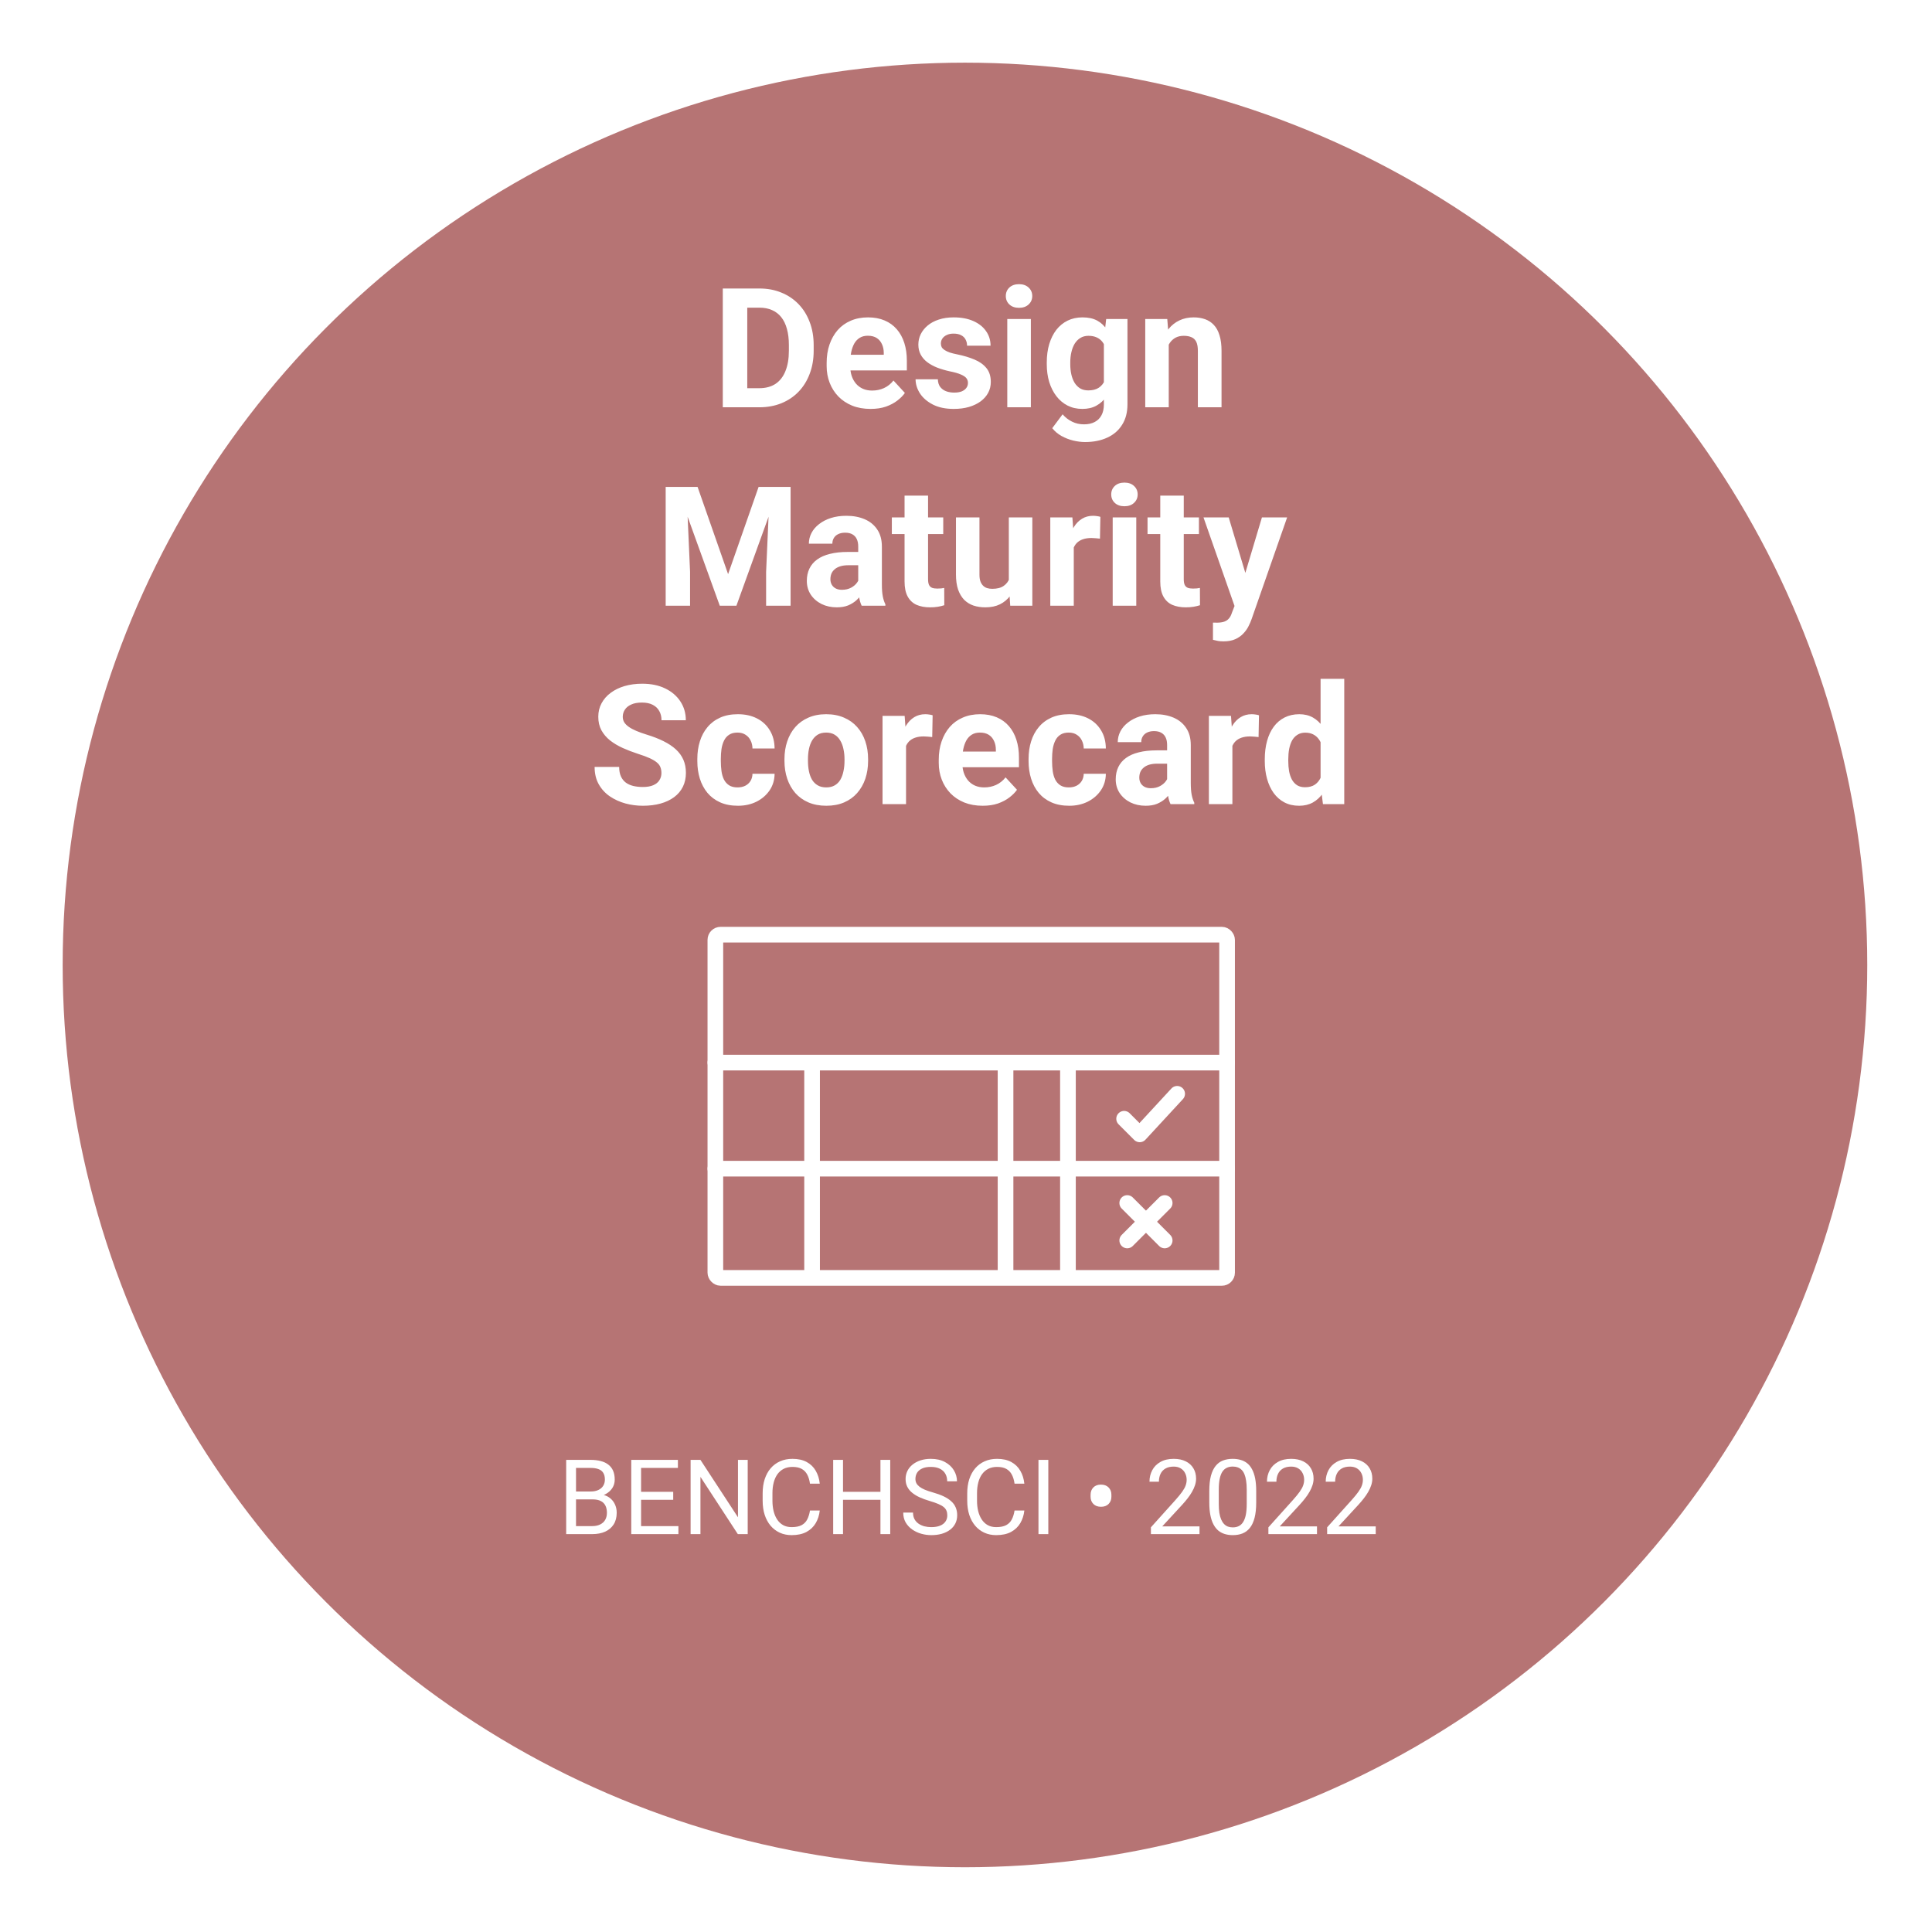 <svg width="370" height="370" viewBox="0 0 370 370" fill="none" xmlns="http://www.w3.org/2000/svg">
<g filter="url(#filter0_d_205_13666)">
<circle cx="184.8" cy="179.8" r="172.8" fill="#B67474"/>
</g>
<path d="M145.406 78H140.453L140.484 74.344H145.406C146.635 74.344 147.672 74.068 148.516 73.516C149.359 72.953 149.995 72.135 150.422 71.062C150.859 69.99 151.078 68.693 151.078 67.172V66.062C151.078 64.896 150.953 63.87 150.703 62.984C150.464 62.099 150.104 61.354 149.625 60.75C149.146 60.146 148.557 59.693 147.859 59.391C147.161 59.078 146.359 58.922 145.453 58.922H140.359V55.25H145.453C146.974 55.25 148.365 55.51 149.625 56.031C150.896 56.542 151.995 57.276 152.922 58.234C153.849 59.193 154.562 60.339 155.062 61.672C155.573 62.995 155.828 64.469 155.828 66.094V67.172C155.828 68.787 155.573 70.26 155.062 71.594C154.562 72.927 153.849 74.073 152.922 75.031C152.005 75.979 150.906 76.713 149.625 77.234C148.354 77.745 146.948 78 145.406 78ZM143.109 55.25V78H138.422V55.25H143.109ZM166.734 78.312C165.422 78.312 164.245 78.104 163.203 77.688C162.161 77.26 161.276 76.672 160.547 75.922C159.828 75.172 159.276 74.302 158.891 73.312C158.505 72.312 158.312 71.25 158.312 70.125V69.5C158.312 68.219 158.495 67.047 158.859 65.984C159.224 64.922 159.745 64 160.422 63.219C161.109 62.438 161.943 61.839 162.922 61.422C163.901 60.995 165.005 60.781 166.234 60.781C167.432 60.781 168.495 60.979 169.422 61.375C170.349 61.771 171.125 62.333 171.75 63.062C172.385 63.792 172.865 64.667 173.188 65.688C173.51 66.698 173.672 67.823 173.672 69.062V70.938H160.234V67.938H169.25V67.594C169.25 66.969 169.135 66.412 168.906 65.922C168.688 65.422 168.354 65.026 167.906 64.734C167.458 64.443 166.885 64.297 166.188 64.297C165.594 64.297 165.083 64.427 164.656 64.688C164.229 64.948 163.88 65.312 163.609 65.781C163.349 66.25 163.151 66.802 163.016 67.438C162.891 68.062 162.828 68.75 162.828 69.5V70.125C162.828 70.802 162.922 71.427 163.109 72C163.307 72.573 163.583 73.068 163.938 73.484C164.302 73.901 164.74 74.224 165.25 74.453C165.771 74.682 166.359 74.797 167.016 74.797C167.828 74.797 168.583 74.641 169.281 74.328C169.99 74.005 170.599 73.521 171.109 72.875L173.297 75.25C172.943 75.76 172.458 76.25 171.844 76.719C171.24 77.188 170.51 77.573 169.656 77.875C168.802 78.167 167.828 78.312 166.734 78.312ZM185.375 73.328C185.375 73.005 185.281 72.713 185.094 72.453C184.906 72.193 184.557 71.953 184.047 71.734C183.547 71.505 182.823 71.297 181.875 71.109C181.021 70.922 180.224 70.688 179.484 70.406C178.755 70.115 178.12 69.766 177.578 69.359C177.047 68.953 176.63 68.474 176.328 67.922C176.026 67.359 175.875 66.719 175.875 66C175.875 65.292 176.026 64.625 176.328 64C176.641 63.375 177.083 62.823 177.656 62.344C178.24 61.854 178.948 61.474 179.781 61.203C180.625 60.922 181.573 60.781 182.625 60.781C184.094 60.781 185.354 61.016 186.406 61.484C187.469 61.953 188.281 62.599 188.844 63.422C189.417 64.234 189.703 65.162 189.703 66.203H185.203C185.203 65.766 185.109 65.375 184.922 65.031C184.745 64.677 184.464 64.401 184.078 64.203C183.703 63.995 183.214 63.891 182.609 63.891C182.109 63.891 181.677 63.979 181.312 64.156C180.948 64.323 180.667 64.552 180.469 64.844C180.281 65.125 180.188 65.438 180.188 65.781C180.188 66.042 180.24 66.276 180.344 66.484C180.458 66.682 180.641 66.865 180.891 67.031C181.141 67.198 181.464 67.354 181.859 67.5C182.266 67.635 182.766 67.76 183.359 67.875C184.578 68.125 185.667 68.453 186.625 68.859C187.583 69.255 188.344 69.797 188.906 70.484C189.469 71.162 189.75 72.052 189.75 73.156C189.75 73.906 189.583 74.594 189.25 75.219C188.917 75.844 188.438 76.391 187.812 76.859C187.188 77.318 186.438 77.677 185.562 77.938C184.698 78.188 183.724 78.312 182.641 78.312C181.068 78.312 179.734 78.031 178.641 77.469C177.557 76.906 176.734 76.193 176.172 75.328C175.62 74.453 175.344 73.557 175.344 72.641H179.609C179.63 73.255 179.786 73.75 180.078 74.125C180.38 74.5 180.76 74.771 181.219 74.938C181.688 75.104 182.193 75.188 182.734 75.188C183.318 75.188 183.802 75.109 184.188 74.953C184.573 74.787 184.865 74.568 185.062 74.297C185.271 74.016 185.375 73.693 185.375 73.328ZM197.422 61.094V78H192.906V61.094H197.422ZM192.625 56.688C192.625 56.031 192.854 55.49 193.312 55.062C193.771 54.635 194.385 54.422 195.156 54.422C195.917 54.422 196.526 54.635 196.984 55.062C197.453 55.49 197.688 56.031 197.688 56.688C197.688 57.344 197.453 57.885 196.984 58.312C196.526 58.74 195.917 58.953 195.156 58.953C194.385 58.953 193.771 58.74 193.312 58.312C192.854 57.885 192.625 57.344 192.625 56.688ZM211.844 61.094H215.922V77.438C215.922 78.979 215.578 80.287 214.891 81.359C214.214 82.443 213.266 83.26 212.047 83.812C210.828 84.375 209.411 84.656 207.797 84.656C207.089 84.656 206.339 84.562 205.547 84.375C204.766 84.188 204.016 83.896 203.297 83.5C202.589 83.104 201.995 82.604 201.516 82L203.5 79.344C204.021 79.948 204.625 80.417 205.312 80.75C206 81.094 206.76 81.266 207.594 81.266C208.406 81.266 209.094 81.115 209.656 80.812C210.219 80.521 210.651 80.088 210.953 79.516C211.255 78.953 211.406 78.271 211.406 77.469V65L211.844 61.094ZM200.469 69.75V69.422C200.469 68.13 200.625 66.958 200.938 65.906C201.26 64.844 201.714 63.932 202.297 63.172C202.891 62.411 203.609 61.823 204.453 61.406C205.297 60.99 206.25 60.781 207.312 60.781C208.438 60.781 209.38 60.99 210.141 61.406C210.901 61.823 211.526 62.417 212.016 63.188C212.505 63.948 212.885 64.849 213.156 65.891C213.438 66.922 213.656 68.052 213.812 69.281V70C213.656 71.177 213.422 72.271 213.109 73.281C212.797 74.292 212.385 75.177 211.875 75.938C211.365 76.688 210.729 77.271 209.969 77.688C209.219 78.104 208.323 78.312 207.281 78.312C206.24 78.312 205.297 78.099 204.453 77.672C203.62 77.245 202.906 76.646 202.312 75.875C201.719 75.104 201.26 74.198 200.938 73.156C200.625 72.115 200.469 70.979 200.469 69.75ZM204.969 69.422V69.75C204.969 70.448 205.036 71.099 205.172 71.703C205.307 72.307 205.516 72.844 205.797 73.312C206.089 73.771 206.448 74.13 206.875 74.391C207.312 74.641 207.828 74.766 208.422 74.766C209.245 74.766 209.917 74.594 210.438 74.25C210.958 73.896 211.349 73.412 211.609 72.797C211.87 72.182 212.021 71.474 212.062 70.672V68.625C212.042 67.969 211.953 67.38 211.797 66.859C211.641 66.328 211.422 65.875 211.141 65.5C210.859 65.125 210.495 64.833 210.047 64.625C209.599 64.417 209.068 64.312 208.453 64.312C207.859 64.312 207.344 64.448 206.906 64.719C206.479 64.979 206.12 65.338 205.828 65.797C205.547 66.255 205.333 66.797 205.188 67.422C205.042 68.037 204.969 68.703 204.969 69.422ZM223.828 64.703V78H219.328V61.094H223.547L223.828 64.703ZM223.172 68.953H221.953C221.953 67.703 222.115 66.578 222.438 65.578C222.76 64.568 223.214 63.708 223.797 63C224.38 62.281 225.073 61.734 225.875 61.359C226.688 60.974 227.594 60.781 228.594 60.781C229.385 60.781 230.109 60.896 230.766 61.125C231.422 61.354 231.984 61.719 232.453 62.219C232.932 62.719 233.297 63.38 233.547 64.203C233.807 65.026 233.938 66.031 233.938 67.219V78H229.406V67.203C229.406 66.453 229.302 65.87 229.094 65.453C228.885 65.037 228.578 64.745 228.172 64.578C227.776 64.401 227.286 64.312 226.703 64.312C226.099 64.312 225.573 64.432 225.125 64.672C224.688 64.912 224.323 65.245 224.031 65.672C223.75 66.088 223.536 66.578 223.391 67.141C223.245 67.703 223.172 68.307 223.172 68.953ZM129.625 93.25H133.594L139.438 109.953L145.281 93.25H149.25L141.031 116H137.844L129.625 93.25ZM127.484 93.25H131.438L132.156 109.531V116H127.484V93.25ZM147.438 93.25H151.406V116H146.719V109.531L147.438 93.25ZM164.359 112.188V104.656C164.359 104.115 164.271 103.651 164.094 103.266C163.917 102.87 163.641 102.562 163.266 102.344C162.901 102.125 162.427 102.016 161.844 102.016C161.344 102.016 160.911 102.104 160.547 102.281C160.182 102.448 159.901 102.693 159.703 103.016C159.505 103.328 159.406 103.698 159.406 104.125H154.906C154.906 103.406 155.073 102.724 155.406 102.078C155.74 101.432 156.224 100.865 156.859 100.375C157.495 99.875 158.25 99.484 159.125 99.203C160.01 98.922 161 98.781 162.094 98.781C163.406 98.781 164.573 99 165.594 99.438C166.615 99.875 167.417 100.531 168 101.406C168.594 102.281 168.891 103.375 168.891 104.688V111.922C168.891 112.849 168.948 113.609 169.062 114.203C169.177 114.786 169.344 115.297 169.562 115.734V116H165.016C164.797 115.542 164.63 114.969 164.516 114.281C164.411 113.583 164.359 112.885 164.359 112.188ZM164.953 105.703L164.984 108.25H162.469C161.875 108.25 161.359 108.318 160.922 108.453C160.484 108.589 160.125 108.781 159.844 109.031C159.562 109.271 159.354 109.552 159.219 109.875C159.094 110.198 159.031 110.552 159.031 110.938C159.031 111.323 159.12 111.672 159.297 111.984C159.474 112.286 159.729 112.526 160.062 112.703C160.396 112.87 160.786 112.953 161.234 112.953C161.911 112.953 162.5 112.818 163 112.547C163.5 112.276 163.885 111.943 164.156 111.547C164.438 111.151 164.583 110.776 164.594 110.422L165.781 112.328C165.615 112.755 165.385 113.198 165.094 113.656C164.812 114.115 164.453 114.547 164.016 114.953C163.578 115.349 163.052 115.677 162.438 115.938C161.823 116.188 161.094 116.312 160.25 116.312C159.177 116.312 158.203 116.099 157.328 115.672C156.464 115.234 155.776 114.635 155.266 113.875C154.766 113.104 154.516 112.229 154.516 111.25C154.516 110.365 154.682 109.578 155.016 108.891C155.349 108.203 155.839 107.625 156.484 107.156C157.141 106.677 157.958 106.318 158.938 106.078C159.917 105.828 161.052 105.703 162.344 105.703H164.953ZM180.641 99.094V102.281H170.797V99.094H180.641ZM173.234 94.922H177.734V110.906C177.734 111.396 177.797 111.771 177.922 112.031C178.057 112.292 178.255 112.474 178.516 112.578C178.776 112.672 179.104 112.719 179.5 112.719C179.781 112.719 180.031 112.708 180.25 112.688C180.479 112.656 180.672 112.625 180.828 112.594L180.844 115.906C180.458 116.031 180.042 116.13 179.594 116.203C179.146 116.276 178.651 116.312 178.109 116.312C177.12 116.312 176.255 116.151 175.516 115.828C174.786 115.495 174.224 114.964 173.828 114.234C173.432 113.505 173.234 112.547 173.234 111.359V94.922ZM193.203 111.953V99.094H197.703V116H193.469L193.203 111.953ZM193.703 108.484L195.031 108.453C195.031 109.578 194.901 110.625 194.641 111.594C194.38 112.552 193.99 113.385 193.469 114.094C192.948 114.792 192.292 115.339 191.5 115.734C190.708 116.12 189.776 116.312 188.703 116.312C187.88 116.312 187.12 116.198 186.422 115.969C185.734 115.729 185.141 115.359 184.641 114.859C184.151 114.349 183.766 113.698 183.484 112.906C183.214 112.104 183.078 111.141 183.078 110.016V99.094H187.578V110.047C187.578 110.547 187.635 110.969 187.75 111.312C187.875 111.656 188.047 111.938 188.266 112.156C188.484 112.375 188.74 112.531 189.031 112.625C189.333 112.719 189.667 112.766 190.031 112.766C190.958 112.766 191.688 112.578 192.219 112.203C192.76 111.828 193.141 111.318 193.359 110.672C193.589 110.016 193.703 109.286 193.703 108.484ZM205.641 102.781V116H201.141V99.094H205.375L205.641 102.781ZM210.734 98.984L210.656 103.156C210.438 103.125 210.172 103.099 209.859 103.078C209.557 103.047 209.281 103.031 209.031 103.031C208.396 103.031 207.844 103.115 207.375 103.281C206.917 103.438 206.531 103.672 206.219 103.984C205.917 104.297 205.688 104.677 205.531 105.125C205.385 105.573 205.302 106.083 205.281 106.656L204.375 106.375C204.375 105.281 204.484 104.276 204.703 103.359C204.922 102.432 205.24 101.625 205.656 100.938C206.083 100.25 206.604 99.719 207.219 99.344C207.833 98.969 208.536 98.781 209.328 98.781C209.578 98.781 209.833 98.802 210.094 98.844C210.354 98.875 210.568 98.922 210.734 98.984ZM217.609 99.094V116H213.094V99.094H217.609ZM212.812 94.688C212.812 94.031 213.042 93.49 213.5 93.062C213.958 92.635 214.573 92.422 215.344 92.422C216.104 92.422 216.714 92.635 217.172 93.062C217.641 93.49 217.875 94.031 217.875 94.688C217.875 95.344 217.641 95.885 217.172 96.312C216.714 96.74 216.104 96.953 215.344 96.953C214.573 96.953 213.958 96.74 213.5 96.312C213.042 95.885 212.812 95.344 212.812 94.688ZM229.609 99.094V102.281H219.766V99.094H229.609ZM222.203 94.922H226.703V110.906C226.703 111.396 226.766 111.771 226.891 112.031C227.026 112.292 227.224 112.474 227.484 112.578C227.745 112.672 228.073 112.719 228.469 112.719C228.75 112.719 229 112.708 229.219 112.688C229.448 112.656 229.641 112.625 229.797 112.594L229.812 115.906C229.427 116.031 229.01 116.13 228.562 116.203C228.115 116.276 227.62 116.312 227.078 116.312C226.089 116.312 225.224 116.151 224.484 115.828C223.755 115.495 223.193 114.964 222.797 114.234C222.401 113.505 222.203 112.547 222.203 111.359V94.922ZM237.188 114.094L241.672 99.094H246.5L239.703 118.547C239.557 118.974 239.359 119.432 239.109 119.922C238.87 120.411 238.542 120.875 238.125 121.312C237.719 121.76 237.203 122.125 236.578 122.406C235.964 122.688 235.208 122.828 234.312 122.828C233.885 122.828 233.536 122.802 233.266 122.75C232.995 122.698 232.672 122.625 232.297 122.531V119.234C232.411 119.234 232.531 119.234 232.656 119.234C232.781 119.245 232.901 119.25 233.016 119.25C233.609 119.25 234.094 119.182 234.469 119.047C234.844 118.911 235.146 118.703 235.375 118.422C235.604 118.151 235.786 117.797 235.922 117.359L237.188 114.094ZM235.312 99.094L238.984 111.344L239.625 116.109L236.562 116.438L230.484 99.094H235.312ZM126.672 148.047C126.672 147.641 126.609 147.276 126.484 146.953C126.37 146.62 126.151 146.318 125.828 146.047C125.505 145.766 125.052 145.49 124.469 145.219C123.885 144.948 123.13 144.667 122.203 144.375C121.172 144.042 120.193 143.667 119.266 143.25C118.349 142.833 117.536 142.349 116.828 141.797C116.13 141.234 115.578 140.583 115.172 139.844C114.776 139.104 114.578 138.245 114.578 137.266C114.578 136.318 114.786 135.458 115.203 134.688C115.62 133.906 116.203 133.24 116.953 132.688C117.703 132.125 118.589 131.693 119.609 131.391C120.641 131.089 121.771 130.938 123 130.938C124.677 130.938 126.141 131.24 127.391 131.844C128.641 132.448 129.609 133.276 130.297 134.328C130.995 135.38 131.344 136.583 131.344 137.938H126.688C126.688 137.271 126.547 136.688 126.266 136.188C125.995 135.677 125.578 135.276 125.016 134.984C124.464 134.693 123.766 134.547 122.922 134.547C122.109 134.547 121.432 134.672 120.891 134.922C120.349 135.161 119.943 135.49 119.672 135.906C119.401 136.312 119.266 136.771 119.266 137.281C119.266 137.667 119.359 138.016 119.547 138.328C119.745 138.641 120.036 138.932 120.422 139.203C120.807 139.474 121.281 139.729 121.844 139.969C122.406 140.208 123.057 140.443 123.797 140.672C125.036 141.047 126.125 141.469 127.062 141.938C128.01 142.406 128.802 142.932 129.438 143.516C130.073 144.099 130.552 144.76 130.875 145.5C131.198 146.24 131.359 147.078 131.359 148.016C131.359 149.005 131.167 149.891 130.781 150.672C130.396 151.453 129.839 152.115 129.109 152.656C128.38 153.198 127.51 153.609 126.5 153.891C125.49 154.172 124.359 154.312 123.109 154.312C121.984 154.312 120.875 154.167 119.781 153.875C118.688 153.573 117.693 153.12 116.797 152.516C115.911 151.911 115.203 151.141 114.672 150.203C114.141 149.266 113.875 148.156 113.875 146.875H118.578C118.578 147.583 118.688 148.182 118.906 148.672C119.125 149.161 119.432 149.557 119.828 149.859C120.234 150.161 120.714 150.38 121.266 150.516C121.828 150.651 122.443 150.719 123.109 150.719C123.922 150.719 124.589 150.604 125.109 150.375C125.641 150.146 126.031 149.828 126.281 149.422C126.542 149.016 126.672 148.557 126.672 148.047ZM141.25 150.797C141.802 150.797 142.292 150.693 142.719 150.484C143.146 150.266 143.479 149.964 143.719 149.578C143.969 149.182 144.099 148.719 144.109 148.188H148.344C148.333 149.375 148.016 150.432 147.391 151.359C146.766 152.276 145.927 153 144.875 153.531C143.823 154.052 142.646 154.312 141.344 154.312C140.031 154.312 138.885 154.094 137.906 153.656C136.938 153.219 136.13 152.615 135.484 151.844C134.839 151.062 134.354 150.156 134.031 149.125C133.708 148.083 133.547 146.969 133.547 145.781V145.328C133.547 144.13 133.708 143.016 134.031 141.984C134.354 140.943 134.839 140.036 135.484 139.266C136.13 138.484 136.938 137.875 137.906 137.438C138.875 137 140.01 136.781 141.312 136.781C142.698 136.781 143.911 137.047 144.953 137.578C146.005 138.109 146.828 138.87 147.422 139.859C148.026 140.839 148.333 142 148.344 143.344H144.109C144.099 142.781 143.979 142.271 143.75 141.812C143.531 141.354 143.208 140.99 142.781 140.719C142.365 140.438 141.849 140.297 141.234 140.297C140.578 140.297 140.042 140.438 139.625 140.719C139.208 140.99 138.885 141.365 138.656 141.844C138.427 142.312 138.266 142.849 138.172 143.453C138.089 144.047 138.047 144.672 138.047 145.328V145.781C138.047 146.438 138.089 147.068 138.172 147.672C138.255 148.276 138.411 148.812 138.641 149.281C138.88 149.75 139.208 150.12 139.625 150.391C140.042 150.661 140.583 150.797 141.25 150.797ZM150.234 145.719V145.391C150.234 144.151 150.411 143.01 150.766 141.969C151.12 140.917 151.635 140.005 152.312 139.234C152.99 138.464 153.823 137.865 154.812 137.438C155.802 137 156.938 136.781 158.219 136.781C159.5 136.781 160.641 137 161.641 137.438C162.641 137.865 163.479 138.464 164.156 139.234C164.844 140.005 165.365 140.917 165.719 141.969C166.073 143.01 166.25 144.151 166.25 145.391V145.719C166.25 146.948 166.073 148.089 165.719 149.141C165.365 150.182 164.844 151.094 164.156 151.875C163.479 152.646 162.646 153.245 161.656 153.672C160.667 154.099 159.531 154.312 158.25 154.312C156.969 154.312 155.828 154.099 154.828 153.672C153.839 153.245 153 152.646 152.312 151.875C151.635 151.094 151.12 150.182 150.766 149.141C150.411 148.089 150.234 146.948 150.234 145.719ZM154.734 145.391V145.719C154.734 146.427 154.797 147.089 154.922 147.703C155.047 148.318 155.245 148.859 155.516 149.328C155.797 149.786 156.161 150.146 156.609 150.406C157.057 150.667 157.604 150.797 158.25 150.797C158.875 150.797 159.411 150.667 159.859 150.406C160.307 150.146 160.667 149.786 160.938 149.328C161.208 148.859 161.406 148.318 161.531 147.703C161.667 147.089 161.734 146.427 161.734 145.719V145.391C161.734 144.703 161.667 144.057 161.531 143.453C161.406 142.839 161.203 142.297 160.922 141.828C160.651 141.349 160.292 140.974 159.844 140.703C159.396 140.432 158.854 140.297 158.219 140.297C157.583 140.297 157.042 140.432 156.594 140.703C156.156 140.974 155.797 141.349 155.516 141.828C155.245 142.297 155.047 142.839 154.922 143.453C154.797 144.057 154.734 144.703 154.734 145.391ZM173.516 140.781V154H169.016V137.094H173.25L173.516 140.781ZM178.609 136.984L178.531 141.156C178.312 141.125 178.047 141.099 177.734 141.078C177.432 141.047 177.156 141.031 176.906 141.031C176.271 141.031 175.719 141.115 175.25 141.281C174.792 141.438 174.406 141.672 174.094 141.984C173.792 142.297 173.562 142.677 173.406 143.125C173.26 143.573 173.177 144.083 173.156 144.656L172.25 144.375C172.25 143.281 172.359 142.276 172.578 141.359C172.797 140.432 173.115 139.625 173.531 138.938C173.958 138.25 174.479 137.719 175.094 137.344C175.708 136.969 176.411 136.781 177.203 136.781C177.453 136.781 177.708 136.802 177.969 136.844C178.229 136.875 178.443 136.922 178.609 136.984ZM188.203 154.312C186.891 154.312 185.714 154.104 184.672 153.688C183.63 153.26 182.745 152.672 182.016 151.922C181.297 151.172 180.745 150.302 180.359 149.312C179.974 148.312 179.781 147.25 179.781 146.125V145.5C179.781 144.219 179.964 143.047 180.328 141.984C180.693 140.922 181.214 140 181.891 139.219C182.578 138.438 183.411 137.839 184.391 137.422C185.37 136.995 186.474 136.781 187.703 136.781C188.901 136.781 189.964 136.979 190.891 137.375C191.818 137.771 192.594 138.333 193.219 139.062C193.854 139.792 194.333 140.667 194.656 141.688C194.979 142.698 195.141 143.823 195.141 145.062V146.938H181.703V143.938H190.719V143.594C190.719 142.969 190.604 142.411 190.375 141.922C190.156 141.422 189.823 141.026 189.375 140.734C188.927 140.443 188.354 140.297 187.656 140.297C187.062 140.297 186.552 140.427 186.125 140.688C185.698 140.948 185.349 141.312 185.078 141.781C184.818 142.25 184.62 142.802 184.484 143.438C184.359 144.062 184.297 144.75 184.297 145.5V146.125C184.297 146.802 184.391 147.427 184.578 148C184.776 148.573 185.052 149.068 185.406 149.484C185.771 149.901 186.208 150.224 186.719 150.453C187.24 150.682 187.828 150.797 188.484 150.797C189.297 150.797 190.052 150.641 190.75 150.328C191.458 150.005 192.068 149.521 192.578 148.875L194.766 151.25C194.411 151.76 193.927 152.25 193.312 152.719C192.708 153.188 191.979 153.573 191.125 153.875C190.271 154.167 189.297 154.312 188.203 154.312ZM204.688 150.797C205.24 150.797 205.729 150.693 206.156 150.484C206.583 150.266 206.917 149.964 207.156 149.578C207.406 149.182 207.536 148.719 207.547 148.188H211.781C211.771 149.375 211.453 150.432 210.828 151.359C210.203 152.276 209.365 153 208.312 153.531C207.26 154.052 206.083 154.312 204.781 154.312C203.469 154.312 202.323 154.094 201.344 153.656C200.375 153.219 199.568 152.615 198.922 151.844C198.276 151.062 197.792 150.156 197.469 149.125C197.146 148.083 196.984 146.969 196.984 145.781V145.328C196.984 144.13 197.146 143.016 197.469 141.984C197.792 140.943 198.276 140.036 198.922 139.266C199.568 138.484 200.375 137.875 201.344 137.438C202.312 137 203.448 136.781 204.75 136.781C206.135 136.781 207.349 137.047 208.391 137.578C209.443 138.109 210.266 138.87 210.859 139.859C211.464 140.839 211.771 142 211.781 143.344H207.547C207.536 142.781 207.417 142.271 207.188 141.812C206.969 141.354 206.646 140.99 206.219 140.719C205.802 140.438 205.286 140.297 204.672 140.297C204.016 140.297 203.479 140.438 203.062 140.719C202.646 140.99 202.323 141.365 202.094 141.844C201.865 142.312 201.703 142.849 201.609 143.453C201.526 144.047 201.484 144.672 201.484 145.328V145.781C201.484 146.438 201.526 147.068 201.609 147.672C201.693 148.276 201.849 148.812 202.078 149.281C202.318 149.75 202.646 150.12 203.062 150.391C203.479 150.661 204.021 150.797 204.688 150.797ZM223.516 150.188V142.656C223.516 142.115 223.427 141.651 223.25 141.266C223.073 140.87 222.797 140.562 222.422 140.344C222.057 140.125 221.583 140.016 221 140.016C220.5 140.016 220.068 140.104 219.703 140.281C219.339 140.448 219.057 140.693 218.859 141.016C218.661 141.328 218.562 141.698 218.562 142.125H214.062C214.062 141.406 214.229 140.724 214.562 140.078C214.896 139.432 215.38 138.865 216.016 138.375C216.651 137.875 217.406 137.484 218.281 137.203C219.167 136.922 220.156 136.781 221.25 136.781C222.562 136.781 223.729 137 224.75 137.438C225.771 137.875 226.573 138.531 227.156 139.406C227.75 140.281 228.047 141.375 228.047 142.688V149.922C228.047 150.849 228.104 151.609 228.219 152.203C228.333 152.786 228.5 153.297 228.719 153.734V154H224.172C223.953 153.542 223.786 152.969 223.672 152.281C223.568 151.583 223.516 150.885 223.516 150.188ZM224.109 143.703L224.141 146.25H221.625C221.031 146.25 220.516 146.318 220.078 146.453C219.641 146.589 219.281 146.781 219 147.031C218.719 147.271 218.51 147.552 218.375 147.875C218.25 148.198 218.188 148.552 218.188 148.938C218.188 149.323 218.276 149.672 218.453 149.984C218.63 150.286 218.885 150.526 219.219 150.703C219.552 150.87 219.943 150.953 220.391 150.953C221.068 150.953 221.656 150.818 222.156 150.547C222.656 150.276 223.042 149.943 223.312 149.547C223.594 149.151 223.74 148.776 223.75 148.422L224.938 150.328C224.771 150.755 224.542 151.198 224.25 151.656C223.969 152.115 223.609 152.547 223.172 152.953C222.734 153.349 222.208 153.677 221.594 153.938C220.979 154.188 220.25 154.312 219.406 154.312C218.333 154.312 217.359 154.099 216.484 153.672C215.62 153.234 214.932 152.635 214.422 151.875C213.922 151.104 213.672 150.229 213.672 149.25C213.672 148.365 213.839 147.578 214.172 146.891C214.505 146.203 214.995 145.625 215.641 145.156C216.297 144.677 217.115 144.318 218.094 144.078C219.073 143.828 220.208 143.703 221.5 143.703H224.109ZM236.016 140.781V154H231.516V137.094H235.75L236.016 140.781ZM241.109 136.984L241.031 141.156C240.812 141.125 240.547 141.099 240.234 141.078C239.932 141.047 239.656 141.031 239.406 141.031C238.771 141.031 238.219 141.115 237.75 141.281C237.292 141.438 236.906 141.672 236.594 141.984C236.292 142.297 236.062 142.677 235.906 143.125C235.76 143.573 235.677 144.083 235.656 144.656L234.75 144.375C234.75 143.281 234.859 142.276 235.078 141.359C235.297 140.432 235.615 139.625 236.031 138.938C236.458 138.25 236.979 137.719 237.594 137.344C238.208 136.969 238.911 136.781 239.703 136.781C239.953 136.781 240.208 136.802 240.469 136.844C240.729 136.875 240.943 136.922 241.109 136.984ZM252.906 150.312V130H257.438V154H253.359L252.906 150.312ZM242.219 145.75V145.422C242.219 144.13 242.365 142.958 242.656 141.906C242.948 140.844 243.375 139.932 243.938 139.172C244.5 138.411 245.193 137.823 246.016 137.406C246.839 136.99 247.776 136.781 248.828 136.781C249.818 136.781 250.682 136.99 251.422 137.406C252.172 137.823 252.807 138.417 253.328 139.188C253.859 139.948 254.286 140.849 254.609 141.891C254.932 142.922 255.167 144.052 255.312 145.281V146C255.167 147.177 254.932 148.271 254.609 149.281C254.286 150.292 253.859 151.177 253.328 151.938C252.807 152.688 252.172 153.271 251.422 153.688C250.672 154.104 249.797 154.312 248.797 154.312C247.745 154.312 246.807 154.099 245.984 153.672C245.172 153.245 244.484 152.646 243.922 151.875C243.37 151.104 242.948 150.198 242.656 149.156C242.365 148.115 242.219 146.979 242.219 145.75ZM246.719 145.422V145.75C246.719 146.448 246.771 147.099 246.875 147.703C246.99 148.307 247.172 148.844 247.422 149.312C247.682 149.771 248.016 150.13 248.422 150.391C248.839 150.641 249.344 150.766 249.938 150.766C250.708 150.766 251.344 150.594 251.844 150.25C252.344 149.896 252.724 149.411 252.984 148.797C253.255 148.182 253.411 147.474 253.453 146.672V144.625C253.422 143.969 253.328 143.38 253.172 142.859C253.026 142.328 252.807 141.875 252.516 141.5C252.234 141.125 251.88 140.833 251.453 140.625C251.036 140.417 250.542 140.312 249.969 140.312C249.385 140.312 248.885 140.448 248.469 140.719C248.052 140.979 247.714 141.339 247.453 141.797C247.203 142.255 247.016 142.797 246.891 143.422C246.776 144.036 246.719 144.703 246.719 145.422Z" fill="white"/>
<path d="M113.498 287.15H109.895L109.875 285.636H113.146C113.687 285.636 114.159 285.545 114.562 285.363C114.966 285.18 115.279 284.92 115.5 284.581C115.728 284.236 115.842 283.826 115.842 283.351C115.842 282.83 115.741 282.407 115.539 282.081C115.344 281.749 115.041 281.508 114.631 281.359C114.227 281.202 113.713 281.124 113.088 281.124H110.314V293.8H108.43V279.581H113.088C113.817 279.581 114.468 279.656 115.041 279.806C115.614 279.949 116.099 280.177 116.496 280.489C116.9 280.795 117.206 281.186 117.414 281.661C117.622 282.137 117.727 282.706 117.727 283.37C117.727 283.956 117.577 284.487 117.277 284.962C116.978 285.431 116.561 285.815 116.027 286.114C115.5 286.414 114.882 286.606 114.172 286.691L113.498 287.15ZM113.41 293.8H109.152L110.217 292.267H113.41C114.009 292.267 114.517 292.163 114.934 291.954C115.357 291.746 115.679 291.453 115.9 291.075C116.122 290.691 116.232 290.239 116.232 289.718C116.232 289.191 116.138 288.735 115.949 288.351C115.76 287.967 115.464 287.67 115.061 287.462C114.657 287.254 114.136 287.15 113.498 287.15H110.812L110.832 285.636H114.504L114.904 286.183C115.588 286.241 116.167 286.437 116.643 286.769C117.118 287.094 117.479 287.511 117.727 288.019C117.98 288.527 118.107 289.086 118.107 289.698C118.107 290.584 117.912 291.333 117.521 291.945C117.137 292.55 116.594 293.012 115.891 293.331C115.188 293.644 114.361 293.8 113.41 293.8ZM129.924 292.267V293.8H122.395V292.267H129.924ZM122.775 279.581V293.8H120.891V279.581H122.775ZM128.928 285.695V287.228H122.395V285.695H128.928ZM129.826 279.581V281.124H122.395V279.581H129.826ZM143.195 279.581V293.8H141.301L134.143 282.833V293.8H132.258V279.581H134.143L141.33 290.577V279.581H143.195ZM155.119 289.279H156.994C156.896 290.177 156.639 290.981 156.223 291.691C155.806 292.4 155.217 292.963 154.455 293.38C153.693 293.79 152.743 293.995 151.604 293.995C150.77 293.995 150.012 293.839 149.328 293.527C148.651 293.214 148.068 292.771 147.58 292.198C147.092 291.619 146.714 290.926 146.447 290.118C146.187 289.305 146.057 288.4 146.057 287.404V285.988C146.057 284.991 146.187 284.09 146.447 283.282C146.714 282.469 147.095 281.772 147.59 281.193C148.091 280.613 148.693 280.167 149.396 279.855C150.1 279.542 150.891 279.386 151.77 279.386C152.844 279.386 153.752 279.588 154.494 279.991C155.236 280.395 155.812 280.955 156.223 281.671C156.639 282.381 156.896 283.204 156.994 284.142H155.119C155.028 283.478 154.859 282.908 154.611 282.433C154.364 281.951 154.012 281.58 153.557 281.32C153.101 281.059 152.505 280.929 151.77 280.929C151.138 280.929 150.581 281.049 150.1 281.29C149.624 281.531 149.224 281.873 148.898 282.316C148.579 282.758 148.339 283.289 148.176 283.907C148.013 284.526 147.932 285.213 147.932 285.968V287.404C147.932 288.1 148.003 288.754 148.146 289.366C148.296 289.978 148.521 290.515 148.82 290.978C149.12 291.44 149.501 291.805 149.963 292.071C150.425 292.332 150.972 292.462 151.604 292.462C152.404 292.462 153.042 292.335 153.518 292.081C153.993 291.827 154.351 291.463 154.592 290.988C154.839 290.512 155.015 289.943 155.119 289.279ZM168.85 285.695V287.228H161.154V285.695H168.85ZM161.447 279.581V293.8H159.562V279.581H161.447ZM170.49 279.581V293.8H168.615V279.581H170.49ZM181.418 290.206C181.418 289.874 181.366 289.581 181.262 289.327C181.164 289.067 180.988 288.833 180.734 288.624C180.487 288.416 180.142 288.217 179.699 288.029C179.263 287.84 178.71 287.648 178.039 287.452C177.336 287.244 176.701 287.013 176.135 286.759C175.568 286.499 175.083 286.202 174.68 285.87C174.276 285.538 173.967 285.157 173.752 284.728C173.537 284.298 173.43 283.807 173.43 283.253C173.43 282.7 173.544 282.189 173.771 281.72C173.999 281.251 174.325 280.844 174.748 280.499C175.178 280.148 175.689 279.874 176.281 279.679C176.874 279.484 177.535 279.386 178.264 279.386C179.331 279.386 180.236 279.591 180.979 280.001C181.727 280.405 182.297 280.935 182.688 281.593C183.078 282.244 183.273 282.941 183.273 283.683H181.398C181.398 283.149 181.285 282.677 181.057 282.267C180.829 281.85 180.484 281.525 180.021 281.29C179.559 281.049 178.973 280.929 178.264 280.929C177.593 280.929 177.04 281.03 176.604 281.232C176.167 281.433 175.842 281.707 175.627 282.052C175.419 282.397 175.314 282.791 175.314 283.234C175.314 283.533 175.376 283.807 175.5 284.054C175.63 284.295 175.829 284.519 176.096 284.728C176.369 284.936 176.714 285.128 177.131 285.304C177.554 285.48 178.059 285.649 178.645 285.812C179.452 286.04 180.148 286.293 180.734 286.573C181.32 286.853 181.802 287.169 182.18 287.521C182.564 287.866 182.847 288.26 183.029 288.702C183.218 289.139 183.312 289.633 183.312 290.187C183.312 290.766 183.195 291.29 182.961 291.759C182.727 292.228 182.391 292.628 181.955 292.96C181.519 293.292 180.995 293.549 180.383 293.732C179.777 293.907 179.1 293.995 178.352 293.995C177.694 293.995 177.046 293.904 176.408 293.722C175.777 293.54 175.201 293.266 174.68 292.902C174.165 292.537 173.752 292.088 173.439 291.554C173.133 291.014 172.98 290.389 172.98 289.679H174.855C174.855 290.167 174.95 290.587 175.139 290.939C175.327 291.284 175.585 291.57 175.91 291.798C176.242 292.026 176.617 292.195 177.033 292.306C177.456 292.41 177.896 292.462 178.352 292.462C179.009 292.462 179.566 292.371 180.021 292.189C180.477 292.006 180.822 291.746 181.057 291.407C181.298 291.069 181.418 290.668 181.418 290.206ZM194.299 289.279H196.174C196.076 290.177 195.819 290.981 195.402 291.691C194.986 292.4 194.396 292.963 193.635 293.38C192.873 293.79 191.923 293.995 190.783 293.995C189.95 293.995 189.191 293.839 188.508 293.527C187.831 293.214 187.248 292.771 186.76 292.198C186.271 291.619 185.894 290.926 185.627 290.118C185.367 289.305 185.236 288.4 185.236 287.404V285.988C185.236 284.991 185.367 284.09 185.627 283.282C185.894 282.469 186.275 281.772 186.77 281.193C187.271 280.613 187.873 280.167 188.576 279.855C189.279 279.542 190.07 279.386 190.949 279.386C192.023 279.386 192.932 279.588 193.674 279.991C194.416 280.395 194.992 280.955 195.402 281.671C195.819 282.381 196.076 283.204 196.174 284.142H194.299C194.208 283.478 194.038 282.908 193.791 282.433C193.544 281.951 193.192 281.58 192.736 281.32C192.281 281.059 191.685 280.929 190.949 280.929C190.318 280.929 189.761 281.049 189.279 281.29C188.804 281.531 188.404 281.873 188.078 282.316C187.759 282.758 187.518 283.289 187.355 283.907C187.193 284.526 187.111 285.213 187.111 285.968V287.404C187.111 288.1 187.183 288.754 187.326 289.366C187.476 289.978 187.701 290.515 188 290.978C188.299 291.44 188.68 291.805 189.143 292.071C189.605 292.332 190.152 292.462 190.783 292.462C191.584 292.462 192.222 292.335 192.697 292.081C193.173 291.827 193.531 291.463 193.771 290.988C194.019 290.512 194.195 289.943 194.299 289.279ZM200.764 279.581V293.8H198.879V279.581H200.764ZM208.859 286.652V286.251C208.859 285.691 209.035 285.229 209.387 284.864C209.745 284.5 210.23 284.318 210.842 284.318C211.46 284.318 211.949 284.5 212.307 284.864C212.665 285.229 212.844 285.691 212.844 286.251V286.652C212.844 287.205 212.665 287.664 212.307 288.029C211.955 288.387 211.47 288.566 210.852 288.566C210.24 288.566 209.755 288.387 209.396 288.029C209.038 287.664 208.859 287.205 208.859 286.652ZM229.719 292.316V293.8H220.412V292.501L225.07 287.316C225.643 286.678 226.086 286.137 226.398 285.695C226.717 285.245 226.939 284.845 227.062 284.493C227.193 284.135 227.258 283.771 227.258 283.4C227.258 282.931 227.16 282.508 226.965 282.13C226.776 281.746 226.496 281.44 226.125 281.212C225.754 280.984 225.305 280.87 224.777 280.87C224.146 280.87 223.618 280.994 223.195 281.241C222.779 281.482 222.466 281.821 222.258 282.257C222.049 282.693 221.945 283.195 221.945 283.761H220.139C220.139 282.96 220.314 282.228 220.666 281.564C221.018 280.9 221.538 280.372 222.229 279.982C222.919 279.585 223.768 279.386 224.777 279.386C225.676 279.386 226.444 279.545 227.082 279.864C227.72 280.177 228.208 280.62 228.547 281.193C228.892 281.759 229.064 282.423 229.064 283.185C229.064 283.601 228.993 284.025 228.85 284.454C228.713 284.877 228.521 285.301 228.273 285.724C228.033 286.147 227.749 286.564 227.424 286.974C227.105 287.384 226.763 287.788 226.398 288.185L222.59 292.316H229.719ZM240.578 285.558V287.726C240.578 288.891 240.474 289.874 240.266 290.675C240.057 291.476 239.758 292.12 239.367 292.609C238.977 293.097 238.505 293.452 237.951 293.673C237.404 293.888 236.786 293.995 236.096 293.995C235.549 293.995 235.044 293.927 234.582 293.79C234.12 293.654 233.703 293.435 233.332 293.136C232.967 292.83 232.655 292.433 232.395 291.945C232.134 291.456 231.936 290.864 231.799 290.167C231.662 289.471 231.594 288.657 231.594 287.726V285.558C231.594 284.392 231.698 283.416 231.906 282.628C232.121 281.84 232.424 281.209 232.814 280.734C233.205 280.252 233.674 279.907 234.221 279.698C234.774 279.49 235.393 279.386 236.076 279.386C236.63 279.386 237.137 279.454 237.6 279.591C238.068 279.721 238.485 279.933 238.85 280.226C239.214 280.512 239.523 280.896 239.777 281.378C240.038 281.853 240.236 282.436 240.373 283.126C240.51 283.816 240.578 284.627 240.578 285.558ZM238.762 288.019V285.255C238.762 284.617 238.723 284.057 238.645 283.575C238.573 283.087 238.465 282.67 238.322 282.325C238.179 281.98 237.997 281.7 237.775 281.486C237.561 281.271 237.31 281.114 237.023 281.017C236.743 280.913 236.428 280.861 236.076 280.861C235.646 280.861 235.266 280.942 234.934 281.105C234.602 281.261 234.322 281.512 234.094 281.857C233.872 282.202 233.703 282.654 233.586 283.214C233.469 283.774 233.41 284.454 233.41 285.255V288.019C233.41 288.657 233.446 289.22 233.518 289.708C233.596 290.196 233.71 290.62 233.859 290.978C234.009 291.329 234.191 291.619 234.406 291.847C234.621 292.075 234.868 292.244 235.148 292.355C235.435 292.459 235.751 292.511 236.096 292.511C236.538 292.511 236.926 292.426 237.258 292.257C237.59 292.088 237.867 291.824 238.088 291.466C238.316 291.101 238.485 290.636 238.596 290.07C238.706 289.497 238.762 288.813 238.762 288.019ZM252.219 292.316V293.8H242.912V292.501L247.57 287.316C248.143 286.678 248.586 286.137 248.898 285.695C249.217 285.245 249.439 284.845 249.562 284.493C249.693 284.135 249.758 283.771 249.758 283.4C249.758 282.931 249.66 282.508 249.465 282.13C249.276 281.746 248.996 281.44 248.625 281.212C248.254 280.984 247.805 280.87 247.277 280.87C246.646 280.87 246.118 280.994 245.695 281.241C245.279 281.482 244.966 281.821 244.758 282.257C244.549 282.693 244.445 283.195 244.445 283.761H242.639C242.639 282.96 242.814 282.228 243.166 281.564C243.518 280.9 244.038 280.372 244.729 279.982C245.419 279.585 246.268 279.386 247.277 279.386C248.176 279.386 248.944 279.545 249.582 279.864C250.22 280.177 250.708 280.62 251.047 281.193C251.392 281.759 251.564 282.423 251.564 283.185C251.564 283.601 251.493 284.025 251.35 284.454C251.213 284.877 251.021 285.301 250.773 285.724C250.533 286.147 250.249 286.564 249.924 286.974C249.605 287.384 249.263 287.788 248.898 288.185L245.09 292.316H252.219ZM263.469 292.316V293.8H254.162V292.501L258.82 287.316C259.393 286.678 259.836 286.137 260.148 285.695C260.467 285.245 260.689 284.845 260.812 284.493C260.943 284.135 261.008 283.771 261.008 283.4C261.008 282.931 260.91 282.508 260.715 282.13C260.526 281.746 260.246 281.44 259.875 281.212C259.504 280.984 259.055 280.87 258.527 280.87C257.896 280.87 257.368 280.994 256.945 281.241C256.529 281.482 256.216 281.821 256.008 282.257C255.799 282.693 255.695 283.195 255.695 283.761H253.889C253.889 282.96 254.064 282.228 254.416 281.564C254.768 280.9 255.288 280.372 255.979 279.982C256.669 279.585 257.518 279.386 258.527 279.386C259.426 279.386 260.194 279.545 260.832 279.864C261.47 280.177 261.958 280.62 262.297 281.193C262.642 281.759 262.814 282.423 262.814 283.185C262.814 283.601 262.743 284.025 262.6 284.454C262.463 284.877 262.271 285.301 262.023 285.724C261.783 286.147 261.499 286.564 261.174 286.974C260.855 287.384 260.513 287.788 260.148 288.185L256.34 292.316H263.469Z" fill="white"/>
<rect x="137" y="179" width="98" height="65.732" rx="1" stroke="white" stroke-width="3"/>
<path d="M215.281 214.256L218.268 217.244L225.439 209.476" stroke="white" stroke-width="3" stroke-linecap="round" stroke-linejoin="round"/>
<path d="M215.878 230.39L223.049 237.561" stroke="white" stroke-width="3" stroke-linecap="round" stroke-linejoin="round"/>
<path d="M223.049 230.39L215.878 237.561" stroke="white" stroke-width="3" stroke-linecap="round" stroke-linejoin="round"/>
<path d="M137 203.5H235" stroke="white" stroke-width="3" stroke-linecap="round" stroke-linejoin="round"/>
<path d="M155.524 243.537V204.098" stroke="white" stroke-width="3" stroke-linecap="round" stroke-linejoin="round"/>
<path d="M192.573 243.537V204.098" stroke="white" stroke-width="3" stroke-linecap="round" stroke-linejoin="round"/>
<path d="M204.524 243.537V204.098" stroke="white" stroke-width="3" stroke-linecap="round" stroke-linejoin="round"/>
<path d="M137 223.817H235" stroke="white" stroke-width="3" stroke-linecap="round" stroke-linejoin="round"/>
<defs>
<filter id="filter0_d_205_13666" x="0" y="0" width="369.6" height="369.6" filterUnits="userSpaceOnUse" color-interpolation-filters="sRGB">
<feFlood flood-opacity="0" result="BackgroundImageFix"/>
<feColorMatrix in="SourceAlpha" type="matrix" values="0 0 0 0 0 0 0 0 0 0 0 0 0 0 0 0 0 0 127 0" result="hardAlpha"/>
<feOffset dy="5"/>
<feGaussianBlur stdDeviation="6"/>
<feColorMatrix type="matrix" values="0 0 0 0 0.553 0 0 0 0 0.553 0 0 0 0 0.553 0 0 0 0.5 0"/>
<feBlend mode="normal" in2="BackgroundImageFix" result="effect1_dropShadow_205_13666"/>
<feBlend mode="normal" in="SourceGraphic" in2="effect1_dropShadow_205_13666" result="shape"/>
</filter>
</defs>
</svg>
